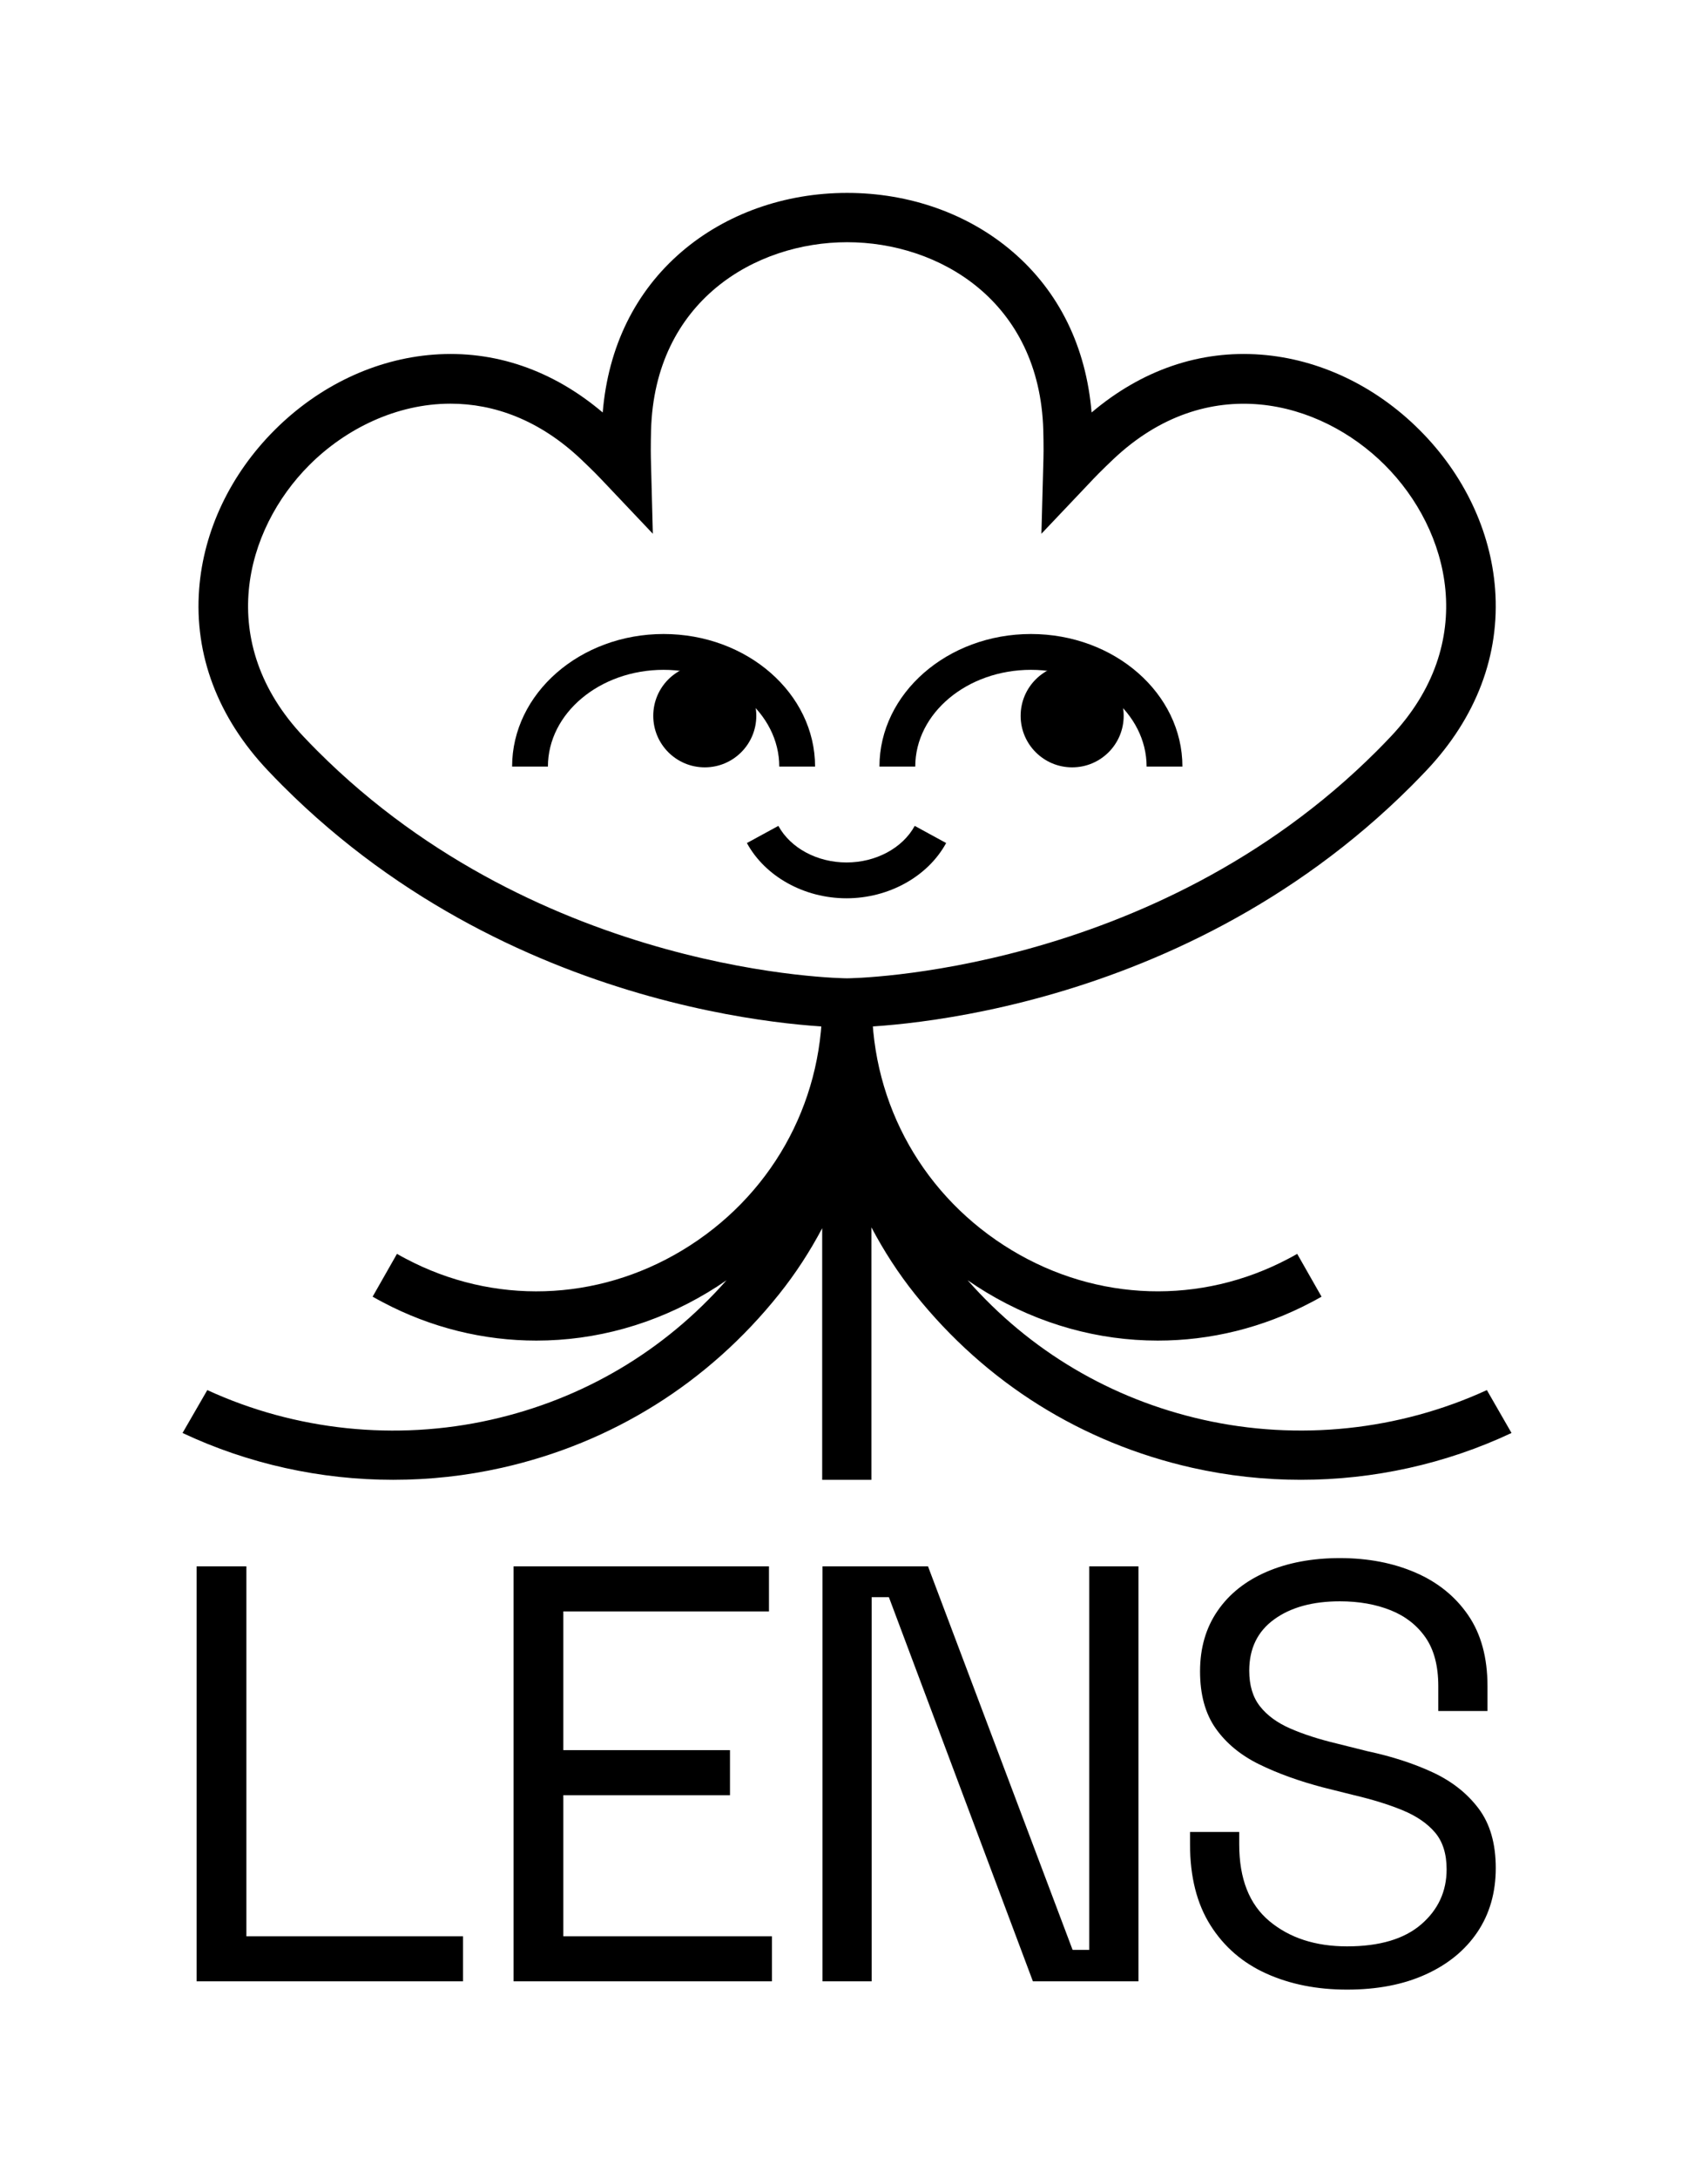 <?xml version="1.0" encoding="utf-8"?>
<!-- Generator: Adobe Illustrator 26.0.2, SVG Export Plug-In . SVG Version: 6.00 Build 0)  -->
<svg version="1.1" id="Layer_1" xmlns="http://www.w3.org/2000/svg" xmlns:xlink="http://www.w3.org/1999/xlink" x="0px" y="0px"
	 viewBox="0 0 381.55 486.4" style="enable-background:new 0 0 381.55 486.4;" xml:space="preserve">
<style type="text/css">
	.st0{fill:#ABFE2C;}
	.st1{fill:#00501E;}
	.st2{fill:none;stroke:#231F20;stroke-linecap:round;stroke-linejoin:round;stroke-miterlimit:10;}
	.st3{fill:#FFFFFF;}
</style>
<g>
	<path d="M43.92,442.48v-92.67h11.12v82.61h48.39v10.06H43.92z"/>
	<path d="M114.72,442.48v-92.67h57.06v10.06h-45.94v30.98h37.23v10.06h-37.23v31.51h46.6v10.06H114.72z"/>
	<path d="M183.73,442.48v-92.67h23.58l32.3,85.65h3.72v-85.65h10.99v92.67h-23.58l-32.17-85.79h-3.85v85.79H183.73z"/>
	<path d="M300.92,444.33c-6.71,0-12.71-1.19-18-3.57c-5.3-2.38-9.47-5.98-12.51-10.79c-3.04-4.81-4.57-10.83-4.57-18.07v-2.78h10.99
		v2.78c0,7.68,2.25,13.39,6.75,17.14c4.5,3.75,10.28,5.63,17.34,5.63c7.24,0,12.75-1.63,16.55-4.9c3.79-3.26,5.69-7.37,5.69-12.31
		c0-3.44-0.86-6.18-2.58-8.21c-1.72-2.03-4.13-3.68-7.22-4.96c-3.09-1.28-6.71-2.4-10.86-3.38l-6.88-1.72
		c-5.38-1.41-10.15-3.13-14.3-5.16c-4.15-2.03-7.39-4.7-9.73-8.01c-2.34-3.31-3.51-7.57-3.51-12.77c0-5.21,1.3-9.71,3.91-13.5
		c2.6-3.79,6.27-6.71,10.99-8.74c4.72-2.03,10.17-3.05,16.35-3.05c6.27,0,11.89,1.08,16.88,3.24c4.99,2.16,8.91,5.34,11.78,9.53
		c2.87,4.19,4.3,9.47,4.3,15.82v5.56h-10.99v-5.56c0-4.5-0.95-8.12-2.85-10.86c-1.9-2.73-4.5-4.77-7.81-6.09
		c-3.31-1.32-7.08-1.99-11.32-1.99c-6.09,0-10.99,1.35-14.69,4.04c-3.71,2.69-5.56,6.51-5.56,11.45c0,3.27,0.79,5.91,2.38,7.94
		c1.59,2.03,3.84,3.69,6.75,4.96c2.91,1.28,6.4,2.41,10.46,3.38l6.88,1.72c5.38,1.15,10.21,2.71,14.5,4.7
		c4.28,1.99,7.7,4.68,10.26,8.08c2.56,3.4,3.84,7.83,3.84,13.3c0,5.47-1.37,10.24-4.1,14.3c-2.74,4.06-6.6,7.22-11.58,9.47
		C313.48,443.21,307.63,444.33,300.92,444.33z"/>
</g>
<path d="M189.23,229.46c-2.94,0-72.72-0.61-126.08-53.98c-1.13-1.13-2.23-2.26-3.31-3.41c-11.17-11.8-16.48-25.82-15.35-40.55
	c0.99-12.99,6.97-25.59,16.85-35.47c9.88-9.88,22.47-15.86,35.47-16.85c13.61-1.04,26.62,3.42,37.83,12.92
	c1.21-14.64,7.26-26.99,17.61-35.88c9.89-8.49,23.03-13.16,36.99-13.16s27.11,4.67,36.99,13.16c10.36,8.89,16.4,21.24,17.62,35.88
	c11.21-9.5,24.22-13.96,37.83-12.92c12.99,0.99,25.59,6.97,35.46,16.85c9.88,9.88,15.86,22.47,16.85,35.47
	c1.12,14.73-4.19,28.75-15.35,40.55c-1.08,1.14-2.19,2.28-3.31,3.41C261.95,228.85,192.18,229.46,189.23,229.46z M100.65,90.15
	c-12.1,0-23.46,5.62-31.54,13.7c-14.53,14.53-21.12,39.71-1.28,60.68c1.01,1.07,2.04,2.13,3.1,3.19
	c50.18,50.18,117.63,50.76,118.31,50.76c0.67,0,68.25-0.71,118.31-50.76c1.06-1.06,2.09-2.12,3.1-3.19
	c19.84-20.96,13.24-46.15-1.29-60.67c-14.53-14.53-39.71-21.12-60.67-1.29c-1.07,1.01-2.13,2.04-3.19,3.1
	c-0.82,0.82-1.6,1.65-2.38,2.48l-10.48,11.05l0.41-15.18c0.03-1.15,0.07-2.31,0.07-3.48c0-1.49-0.02-2.97-0.06-4.45
	c-0.8-28.85-23.27-42-43.81-42s-43.02,13.14-43.81,42c-0.04,1.47-0.06,2.95-0.06,4.45c0,1.14,0.03,2.27,0.06,3.39l0.4,15.27
	l-10.44-11.02c-0.79-0.84-1.59-1.68-2.41-2.51c-1.06-1.06-2.12-2.09-3.19-3.1C120.47,93.74,110.32,90.15,100.65,90.15z"/>
<path d="M332.15,310.44c-19.67,9.04-42.14,11.4-63.4,6.62c-20.62-4.64-38.7-15.38-52.59-31.15c1.36,0.94,2.76,1.85,4.2,2.72
	c11.88,7.16,25.08,10.76,38.28,10.76c11.73,0,23.47-2.84,34.29-8.56c0.77-0.4,1.53-0.82,2.29-1.25l-5.44-9.56
	c-0.66,0.38-1.32,0.74-1.99,1.09c-19.55,10.33-42.63,9.63-61.75-1.89c-19.57-11.79-31.26-32.42-31.26-55.18v-4.24h-0.1h-10.9h-0.1
	v4.24c0,22.76-11.69,43.39-31.26,55.18c-19.12,11.52-42.2,12.23-61.75,1.89c-0.67-0.35-1.33-0.71-1.99-1.09l-5.44,9.56
	c0.76,0.43,1.52,0.85,2.29,1.25c10.82,5.72,22.55,8.56,34.29,8.56c13.2,0,26.39-3.6,38.28-10.76c1.44-0.86,2.84-1.77,4.2-2.72
	c-13.89,15.77-31.97,26.51-52.59,31.15c-21.26,4.79-43.73,2.43-63.4-6.62l-5.53,9.58c14.7,6.92,30.84,10.46,47.05,10.46
	c8.14,0,16.29-0.89,24.29-2.69c24.66-5.55,46.07-18.95,61.89-38.73c3.7-4.62,6.92-9.58,9.66-14.77v56.19h11v-56.38
	c2.77,5.26,6.02,10.29,9.76,14.96c15.83,19.78,37.23,33.17,61.89,38.73c8,1.8,16.15,2.69,24.29,2.69c16.21,0,32.35-3.54,47.05-10.46
	L332.15,310.44z"/>
<path d="M182.08,171.2h-8c0-11.91-11.59-21.61-25.84-21.61c-14.25,0-25.84,9.69-25.84,21.61h-8c0-16.32,15.18-29.61,33.84-29.61
	C166.9,141.59,182.08,154.87,182.08,171.2z"/>
<circle cx="157.44" cy="159.86" r="11.51"/>
<path d="M264.14,171.2h-8c0-11.91-11.59-21.61-25.84-21.61c-14.25,0-25.84,9.69-25.84,21.61h-8c0-16.32,15.18-29.61,33.84-29.61
	C248.96,141.59,264.14,154.87,264.14,171.2z"/>
<circle cx="239.51" cy="159.86" r="11.51"/>
<path d="M189.1,200.61c-9.43,0-18.17-4.85-22.25-12.34l7.03-3.83c2.71,4.96,8.68,8.17,15.23,8.17c6.55,0,12.52-3.21,15.23-8.17
	l7.02,3.83C207.27,195.76,198.53,200.61,189.1,200.61z"/>
</svg>
